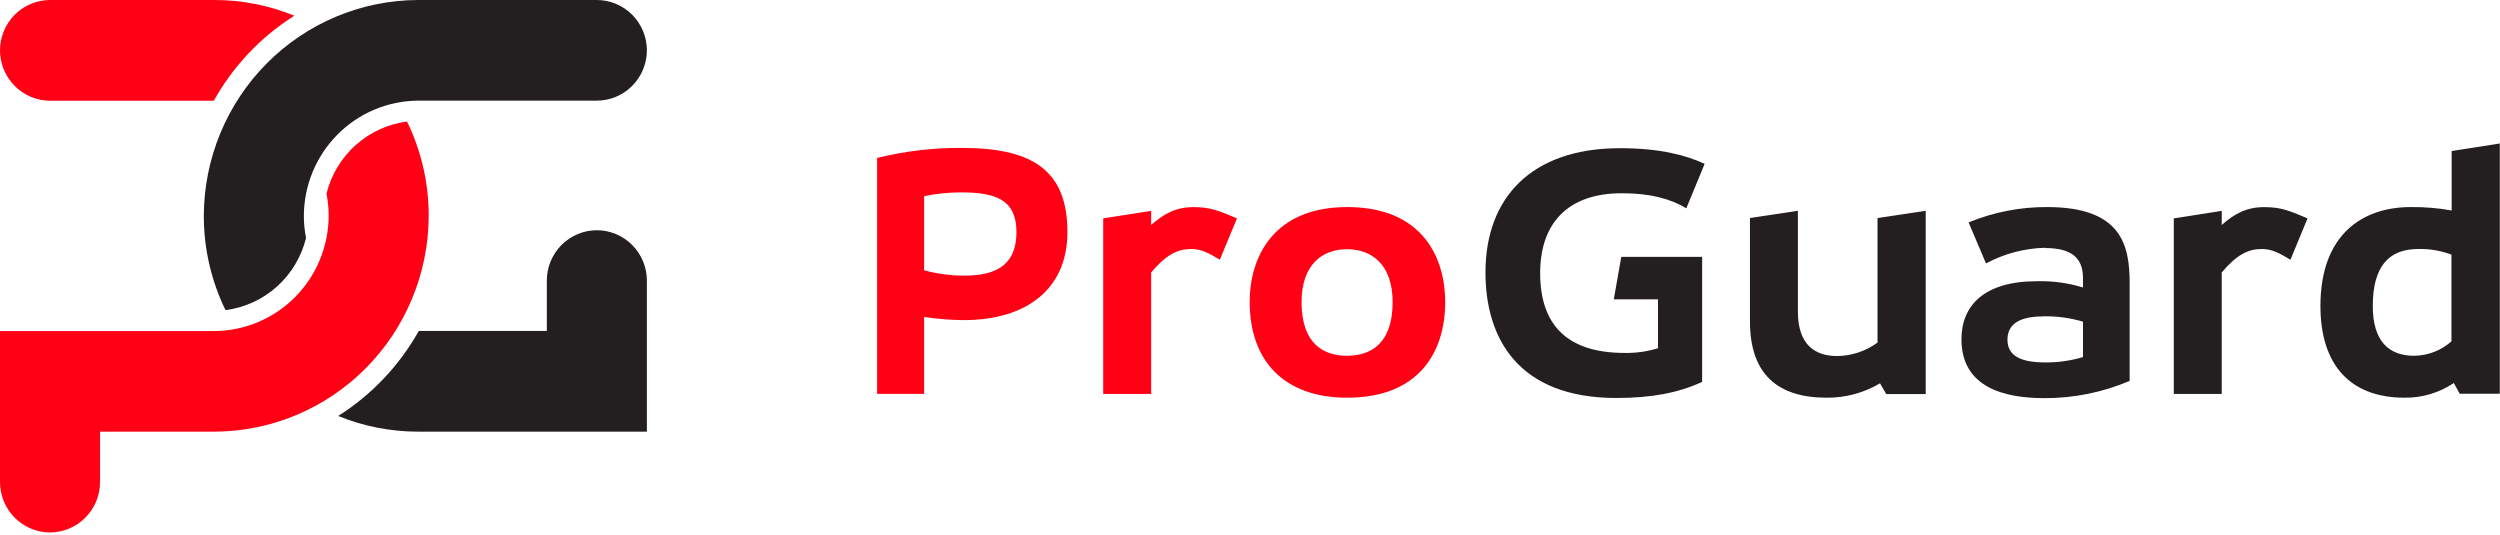 <svg width="500" height="107" viewBox="0 0 500 107" fill="none" xmlns="http://www.w3.org/2000/svg">
<path fill-rule="evenodd" clip-rule="evenodd" d="M42.868 2.27731e-05C48.354 -0.006 53.789 1.062 58.871 3.143C52.172 7.365 46.632 13.211 42.756 20.146H10C7.349 20.137 4.809 19.073 2.936 17.184C1.062 15.296 0.006 12.738 0 10.069V10.069C0.006 7.4 1.062 4.843 2.936 2.956C4.81 1.069 7.35 0.006 10 2.27731e-05H42.868ZM20.009 96.407V86.331H42.868C54.228 86.299 65.114 81.742 73.147 73.654C81.181 65.567 85.709 54.607 85.743 43.169V43.169C85.749 36.63 84.265 30.177 81.404 24.306C77.588 24.8 74.01 26.441 71.136 29.016C68.262 31.59 66.227 34.978 65.297 38.736C65.588 40.201 65.735 41.691 65.734 43.185C65.703 49.282 63.284 55.12 59.002 59.431C54.721 63.742 48.923 66.177 42.868 66.209H0V96.423C0.006 99.092 1.062 101.649 2.936 103.536C4.81 105.423 7.35 106.486 10 106.492V106.492C12.651 106.486 15.192 105.423 17.067 103.537C18.943 101.65 20 99.093 20.009 96.423V96.407Z" fill="#FF0015"/>
<path fill-rule="evenodd" clip-rule="evenodd" d="M83.637 0C72.276 0.032 61.388 4.59 53.355 12.679C45.321 20.768 40.793 31.73 40.762 43.169V43.169C40.757 49.706 42.241 56.156 45.101 62.024C48.919 61.538 52.502 59.9 55.377 57.324C58.252 54.748 60.285 51.356 61.208 47.594C60.917 46.132 60.77 44.645 60.77 43.153C60.8 37.056 63.218 31.217 67.5 26.906C71.782 22.594 77.582 20.159 83.637 20.13H119.363C122.014 20.125 124.556 19.065 126.432 17.18C128.309 15.294 129.369 12.738 129.379 10.069V10.069C129.373 7.398 128.315 4.838 126.437 2.95C124.56 1.063 122.016 0.002 119.363 0L83.637 0ZM129.379 56.116V86.33H83.637C78.152 86.335 72.717 85.271 67.634 83.196C74.329 78.967 79.871 73.123 83.757 66.193H109.363V56.116C109.369 53.447 110.424 50.89 112.299 49.003C114.173 47.116 116.713 46.053 119.363 46.047V46.047C122.016 46.049 124.56 47.11 126.437 48.998C128.315 50.885 129.373 53.445 129.379 56.116V56.116Z" fill="#231F20"/>
<path d="M482.822 71.154C477.848 71.154 474.556 68.333 474.556 61.201C474.556 53.308 477.752 49.801 483.632 49.801C485.902 49.744 488.162 50.126 490.289 50.927V68.269C488.23 70.103 485.582 71.128 482.833 71.154H482.822ZM499.919 28.705L490.332 30.206V42.1C487.622 41.608 484.872 41.379 482.119 41.414C472.735 41.414 464.085 46.68 464.085 61.201C464.085 72.656 469.741 79.541 480.937 79.541C484.433 79.576 487.858 78.553 490.769 76.602L491.94 78.747H499.961V28.662L499.919 28.705ZM434.76 78.79H444.347V54.498C447.33 50.927 449.673 49.801 452.304 49.801C454.435 49.801 455.851 50.616 458.088 51.946L461.507 43.677C457.833 42.111 456.181 41.424 452.805 41.424C449.194 41.424 446.765 42.861 444.347 44.996V42.175L434.76 43.677V78.801V78.79ZM408.642 63.261C411.333 63.209 414.016 63.571 416.599 64.333V71.411C414.138 72.148 411.581 72.51 409.014 72.484C404.285 72.484 401.494 71.229 401.494 67.969C401.494 65.47 402.985 63.282 408.642 63.282V63.261ZM409.014 49.608C414.181 49.608 416.599 51.484 416.599 55.614V57.501C413.599 56.574 410.468 56.151 407.331 56.246C396.765 56.246 392.291 61.191 392.291 67.829C392.291 77.482 400.812 79.627 408.887 79.627C414.74 79.646 420.537 78.475 425.93 76.184V56.632C425.93 49.05 424.311 41.414 409.451 41.414C404.057 41.382 398.71 42.425 393.718 44.481L397.201 52.686C400.844 50.732 404.889 49.66 409.014 49.554V49.608ZM375.503 43.655V68.516C373.152 70.238 370.326 71.179 367.418 71.208C362.998 71.208 359.578 68.955 359.578 62.317V42.164L349.992 43.602V64.269C349.992 74.843 355.531 79.541 365.352 79.541C369.095 79.568 372.776 78.575 376.004 76.667L377.25 78.812H385.143V42.164L375.556 43.602L375.503 43.655ZM322.712 59.871H331.596V69.642C329.443 70.308 327.2 70.627 324.949 70.586C313.381 70.586 308.033 64.944 308.033 54.616C308.033 44.964 313.253 38.647 324.384 38.647C330.104 38.647 334.152 39.783 337.262 41.66L340.927 32.769C337.262 31.075 332.096 29.638 324.011 29.638C306.105 29.638 297.094 39.719 297.094 54.487C297.094 67.701 303.677 79.595 323.266 79.595C330.232 79.595 335.643 78.597 340.426 76.377V51.367H324.256L322.765 59.818L322.712 59.871Z" fill="#231F20"/>
<path d="M269.451 79.541C283.693 79.541 289.04 70.532 289.04 60.386C289.04 52.063 284.939 41.413 269.451 41.413C254.836 41.413 249.937 51.248 249.937 60.386C249.937 71.969 256.594 79.541 269.462 79.541H269.451ZM269.387 71.154C264.977 71.154 260.312 69.009 260.312 60.429C260.312 52.975 264.413 49.843 269.387 49.843C274.362 49.843 278.527 52.911 278.527 60.429C278.527 68.687 274.181 71.154 269.387 71.154ZM220.644 78.79H230.23V54.498C233.213 50.927 235.556 49.8 238.187 49.8C240.318 49.8 241.724 50.615 243.971 51.945L247.391 43.676C243.716 42.111 242.065 41.424 238.677 41.424C235.077 41.424 232.648 42.861 230.23 44.996V42.175L220.644 43.676V78.801V78.79ZM192.842 55.131C190.133 55.125 187.437 54.764 184.821 54.058V39.226C187.237 38.736 189.695 38.485 192.16 38.475C199.126 38.475 203.291 39.912 203.291 46.422C203.291 52.685 199.627 55.131 192.842 55.131V55.131ZM192.778 64.022C205.56 64.022 213.485 57.587 213.485 46.422C213.485 34.346 206.839 29.584 192.469 29.584C186.727 29.537 181.002 30.211 175.426 31.589V78.779H184.821V63.389C187.455 63.793 190.114 64.005 192.778 64.022V64.022Z" fill="#FF0015"/>
</svg>
